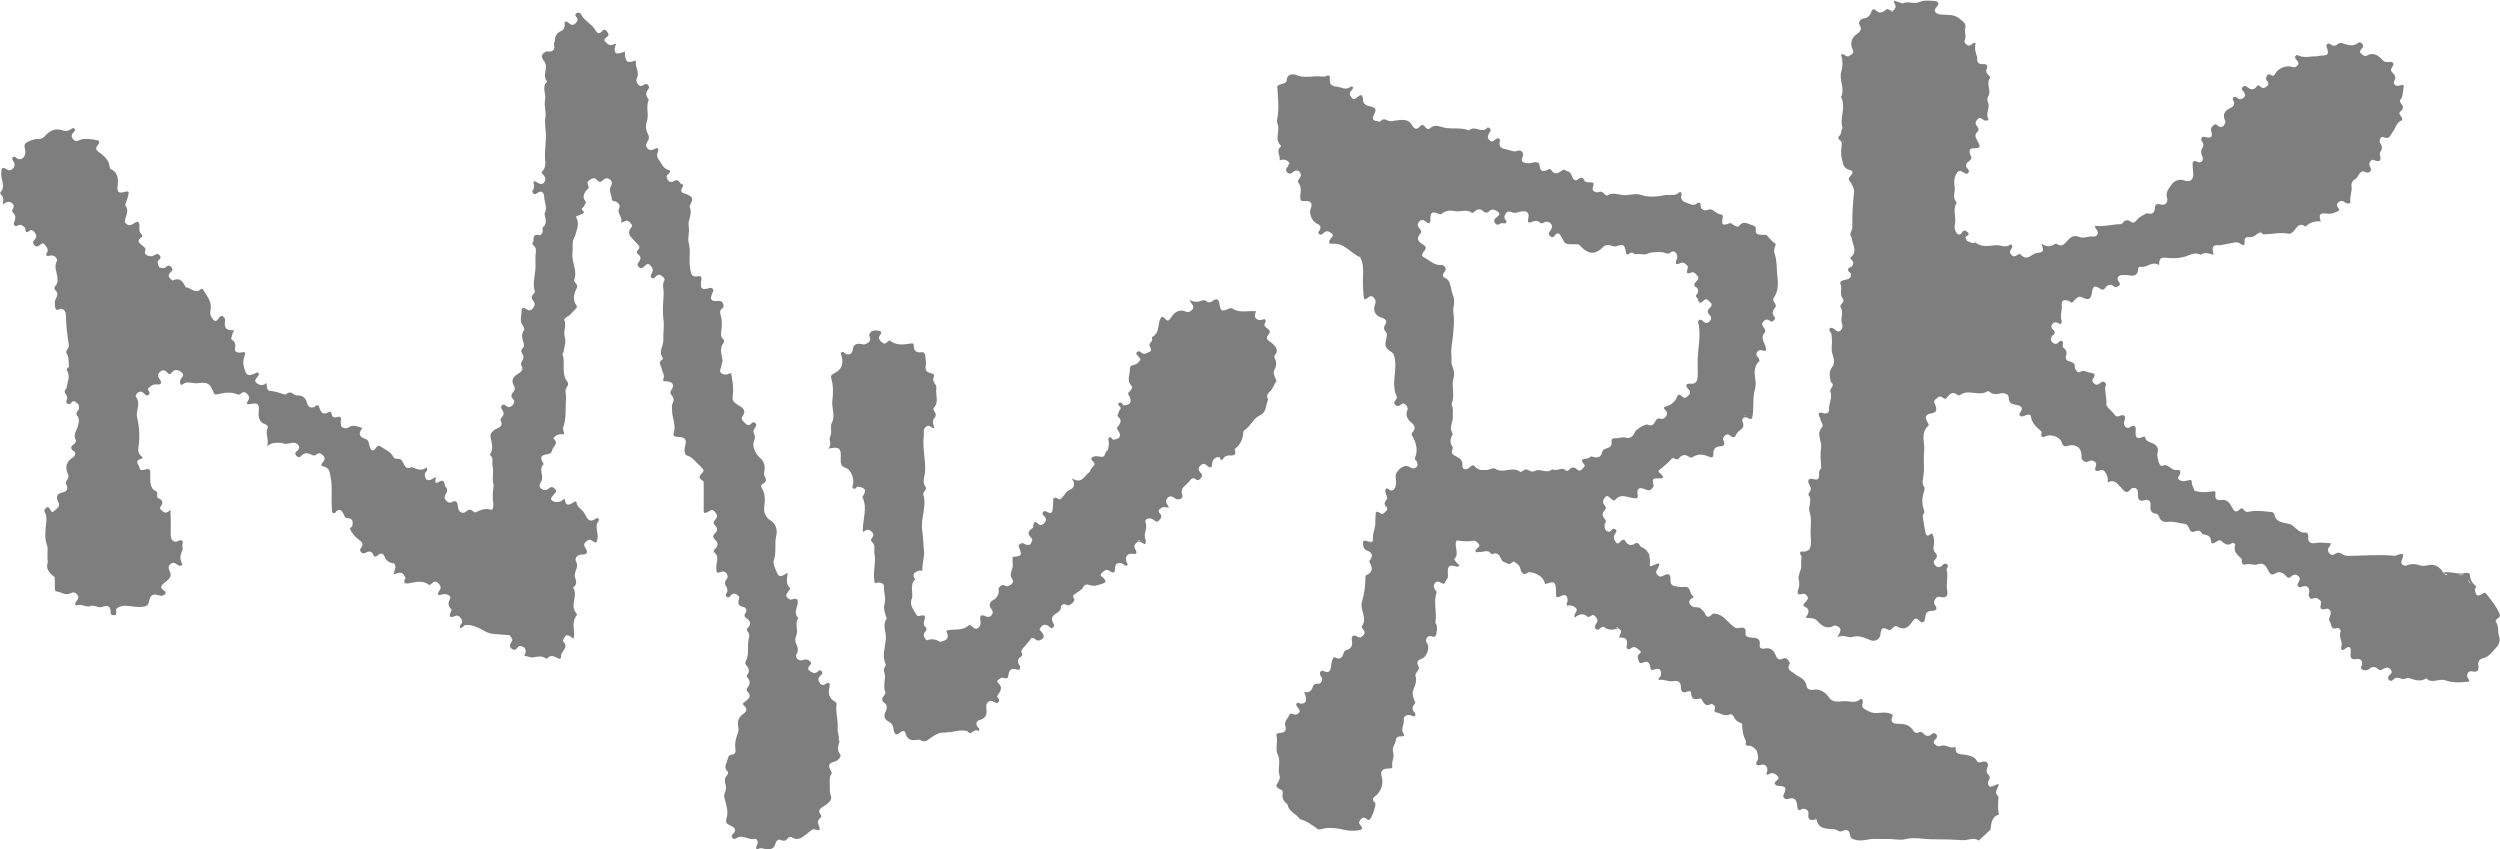 <?xml version="1.0" encoding="UTF-8"?>
<svg id="Layer_1" data-name="Layer 1" xmlns="http://www.w3.org/2000/svg" viewBox="0 0 328.2 111.48">
  <defs>
    <style>
      .cls-1 {
        fill: #7e7e7e;
      }
    </style>
  </defs>
  <path class="cls-1" d="M327.66,81.65c-.12-.18,.15-.41,.34-.55,.15-.11,.24-.27,.17-.45-.34-.84-.87-1.55-1.42-2.25-.05-.08-.1-.15-.17-.21-.08-.1-.16-.21-.25-.31-.04-.05-.16-.04-.24-.06-.86,.58-1.07,.49-1.19-.52,.12-.09,.24-.26,.13-.35-.48-.4-.77-.86-.78-1.51,0-.14-.22-.25-.41-.23-.06,0-.11,0-.17,0-.27,.17-.55,.4-.88,.27,.39-.04,.73-.13,.88-.27-.51,.14-1.01,.08-1.51,0-.09-.03-.18-.04-.28-.04-.39-.05-.77-.09-1.16,0,.12,.11,.33,.19,.59,.25,0,0-.02,.01-.03,.02-.15,.13-.41-.08-.56-.27-.32-.74-1.18-1.18-1.97-.97-.35,.09-.71,.13-1.03,.03-.6-.2-1.15-.26-1.76,0-.42,.17-.81-.24-.7-.52,.69-1.71-.41-.7-.99-.75-1.97-.19-3.93,0-5.89,.01-.3,0-.58-.02-.83-.19-.34-.24-.67-.31-1.04-.04-.24,.18-.49,.15-.7-.09-.21-.24-.26-.5-.08-.79,.1-.16,.31-.28,.21-.57-.61,.06-1.21-.14-1.86-.01-.53,.11-1.17,.04-1.05-.82,.04-.28-.15-.58-.3-.55-1.05,.18-1.42-.94-2.21-1.13-.85-.2-1.75-.18-1.96-1.31-.02-.1-.22-.24-.34-.25-.86-.07-1.72-.21-2.56-.11-.45,.05-.8,.28-1.11-.21-.14-.22-.35-.2-.51-.03-.61,.63-.84,.06-1.07-.36-.32-.58-.68-.99-1.43-.86-.46,.08-.77-.19-.71-.63,.1-.72-.17-.51-.66-.46-.68,.08-1.4,.11-2.08-.14-.11-.29-.22-.58-.33-.86-.02-.6-.03-.62-.77-.43-.34,.09-.65,.06-.91-.14-.31-.24-.03-.46,.08-.68,.2-.41,.03-.68-.39-.6-.75,.14-1.12-.99-1.96-.52-.1,.05-.35-.27-.41-.51-.09-.42-.27-.84-.14-1.28,.12-.42-.03-.79-.33-1.02-.44-.35-1.21-.26-1.34-1.03,0-.01-.17-.03-.23,0-.94,.44-1.05-.06-.98-.83,.03-.33,0-.8-.55-.54-.27,.12-.48,.34-.77,.07-.27-.25-.27-.51-.14-.86,.17-.49,.03-.83-.58-.61-.24,.08-.5,.18-.64-.03-.37-.54-1.2-1.12-1.18-1.45,.07-.76-.15-1.44-.15-2.16,0-.23,.26-.46,0-.7-.31-.28-.53-.05-.76,.13-.24,.19-.46,.2-.69-.02-.18-.18-.33-.37-.16-.61,.45-.6,.2-.74-.42-.82-.42-.05-.77-.41-1.28-.08-.29,.18-.55-.21-.66-.52-.07-.2,.08-.48-.18-.63-.34-.31-1.21-.18-.98-.94,.18-.58-.03-.86-.42-1.16-.09-.27,.15-.59-.11-.81-.16-.13-.32,.04-.44,.16-.27,.27-.51,.29-.81,.02-.36-.32-.21-.6-.02-.91,.36-.19,.42-.44,.12-.74-.23-.22-.35-.44-.13-.74,.23-.32,.47-.3,.81-.13,.31,.15,.38,.13,.41-.13,.02-.04,.03-.11,.02-.2,0,0,0,0,0,0-.28-.65,.08-1.29,0-1.95-.08-.72,.27-.9,1.01-.62,.38,.46,.51-.02,.72-.19,.26-.21,.46-.53,.89-.32,.96,.46,1.23,.3,1.37-.76,.09-.68,.37-.81,.97-.41,.28,.19,.5,.29,.73-.03,.32-.46,.68-.6,1.16-.22,.22,.18,.45,.04,.64-.08,.24-.15,.13-.34,.02-.52-.14-.22-.31-.44-.06-.7,.22-.23,.48-.18,.77-.2,.68-.06,1.78,.57,1.81-.88,0-.08,.18-.23,.24-.21,.88,.24,1.6-.84,2.51-.2,0-.99,.24-1.05,1.14-.95,.67,.07,1.42,.04,2.07-.12,.75-.18,1.42-.74,2.25-.29,0,0,.04-.03,.07-.05,0,0,0,0,0,0,.53-.32,1.06-.12,1.62,.06-.26-1.14-.11-1.34,.82-1.26,.59-.11,1.18-.22,1.76-.33,.31-.07,.61-.11,.91,.11,.36,.27,.64,.34,.58-.3-.04-.4,.23-.61,.59-.56,.43,.06,.74-.11,1.01-.37,.23-.22,.47-.16,.72-.1-.09-.07-.24-.12-.42-.15,.02-.02,.05-.03,.08-.06,.03-.04,.25,.09,.34,.22,.04,.04,.09,.11,.13,.11,1.13-.02,2.26-.31,3.4-.08,.17,.03,.43-.17,.58-.33,.43-.46,.72-1.23,1.57-.61,.56-.56,1.24-.74,2.01-.69-.33-.92-.14-1.14,.87-1.01,.52,.07,.96-.13,1.4-.33,.2-.09,.17-.27,0-.4-.14-.26-.27-.51,.04-.76,.3-.25,.55-.24,.85,0,.29,.23,.77,.24,.72-.14-.09-.66,.23-1.26,.16-1.85-.07-.54,.07-.82,.48-1.06,.41-.24,.45-.83,.92-1,.11-.04,.29,.01,.4,.07,.23,.12,.43,.14,.63-.07,.22-.22,.09-.41-.02-.62-.29-.52,.22-.99,.43-.9,1.15,.47,.99-.16,.85-.87,0-.05,.03-.11,.07-.16,.29-.39,.3-.73,0-1.17-.25-.37,.09-.94,.41-.79,.82,.38,.9-.25,1.2-.64,.41-.52,.49-1.29,1.22-1.56,.31-.44-.7-.75-.13-1.21,.38-.31,.36-.61,.06-.96-.13-.15-.25-.38-.1-.56,.33-.38,.27-.84,.36-1.28,.1-.55,.18-.79-.52-.55-.43,.15-.87-.22-.67-.59,.31-.57,.06-.83-.28-1.17-.46-.46,.45-.89,.11-1.24-.3-.31-.87,.16-1.32-.32-.52-.56-1.16-1.14-2.09-.62-.29,.17-.56-.08-.77-.27-.28-.24-.05-.48,.1-.65,.18-.2,.26-.38,.07-.6-.14-.16-.34-.31-.53-.16-.68,.55-1.37,.29-2.06,.07-.24-.08-.46-.07-.65,.1-.31,.28-.6,.29-.93,.03-.14-.11-.32-.16-.47,0-.16,.16-.05,.31,0,.48,.27,.82,.12,1-.75,1-.2,0-.39,.09-.59,.09-.74,0-1.49,.21-2.22-.02-.19-.06-.37-.25-.55-.04-.21,.25,.02,.43,.16,.59,.19,.22,.31,.43,.07,.68-.19,.19-.38,.31-.69,.19-.71-.27-1.84,.16-2.21,.85-.13,.24-.22,.41-.51,.24-.21-.12-.42-.22-.59,.06-.16,.25-.17,.48,.03,.71,.2,.23,.23,.46-.04,.67-.24,.19-.47,.35-.77,.11-.15-.12-.38-.35-.52-.15-.44,.66-.87,.49-1.36,.1-.18-.14-.38-.13-.54,.06-.2,.24-.1,.42,.14,.56,.13,.28,.34,.54-.01,.84-.3,.25-.56,.24-.84,0-.14-.12-.3-.18-.47-.05-.19,.14-.1,.31-.02,.46,.25,.45,0,.74-.36,.91-.78,.36-1.12,.86-.72,1.71,.11,.24-.13,.43-.19,.64-.26,.17-.51,.27-.77,0-.17-.19-.36-.28-.59-.05-.2,.21-.4,.35-.29,.73,.24,.78,.01,.99-.76,.81-.18-.04-.34-.11-.47,.05-.13,.16-.09,.33,.01,.48,.16,.25,.3,.51,.11,.8-.26,.39-.28,.75-.05,1.21,.21,.41-.09,.94-.54,.74-.82-.37-.75,.08-.73,.58,.01,.32,.06,.63,.08,.95,.03,.8-.45,1.17-1.19,.88-.69-.27-1.38,.13-1.62,.49-.31,.46-.86,1-.65,1.72,.2,.66-.17,1.12-.86,.94-.54-.14-.69,.02-.72,.5-.04,.58-.34,.83-.93,.68-.18-.05-.34,.01-.46,.17h0c-.42,.14-.75,.4-1.03,.74-.21,.26-.43,.41-.73,.18-.55-.43-.89-.1-1.22,.31-1.16,0-2.29,.37-3.46,.23-.1,.24,.09,.37,.2,.53,.37,.53-.08,.92-.4,.87-.65-.09-1.32,.29-1.84,.07-.89-.38-1.3,.12-1.75,.63-.34,.39-.66,.65-1.18,.31-.08-.05-.26-.08-.33-.03-.57,.41-1.14,.39-1.76-.05,.33,1.09,.33,1.09-.72,1.26-.14,.02-.27,.09-.39,.17-.53,.38-1.05,.66-1.6,.02-.15-.17-.32-.06-.46,.04-.26,.21-.5,.26-.76,0-.29-.29-.25-.54,0-.83,.22-.27,0-.66-.18-.52-.6,.45-1.18,.06-1.75,.07-.93,.02-1.95,.37-2.79-.36-.45,.24-.79-.13-1.18-.21,.13-.2-.42-.43,.04-.64,.25-.11,.33-.33,.06-.53-.24-.18-.46-.33-.7,.06-.25,.39-.55,.38-.79-.06-.16-.29-.24-.58-.15-.91,.25-.97-.37-2.01,.25-2.96-.67-.63-.14-1.42-.28-2.12-.12-.61-.03-1.29,.33-1.8,.36-.51,.76-.01,1.13,.14,.14,.06,.29-.03,.37-.16,.12-.19,0-.34-.11-.46-.28-.31-.32-.59,.01-.89,.19-.17,.43-.3,.49-.58-.21-.49-.56-1.25,.25-1.24,1.35,.02,.64-.58,.48-1.07-.21-.37-.37-.72,.03-1.08,.28-.26,.15-.52-.05-.76-.24-.29-.22-.56,.03-.85,.29-.35,.54-.2,.81,.01,.27,.21,.77,.1,.66-.1-.42-.75,.25-1.44-.03-2.13-.11-.29-.16-.56,0-.83,.49-.77-.37-1.7,.29-2.46,.02-.02-.13-.24-.23-.33-.21-.18-.35-.38-.31-.67,.25-.46,.2-.82-.39-.78-.77,.05-.84-.39-.81-.96-.23-.59-.36-1.19-.19-1.8-.31-.11-.42,.1-.58,.21-.19,.14-.38,.16-.56,.02-.19-.14-.42-.35-.3-.57,.28-.52-.05-1.06,.05-1.47,.2-.8-.2-.95-.7-1.38-.74-.63-1.54-.49-2.31-.55-.34-.03-.6-.02-.83-.27-.28-.3-.07-.51,.12-.75,.45-.58,.15-.74-.43-.78-.66-.05-1.29-.11-1.93,.17-.67,.3-1.44-.21-2.12,.17-.36-.13-.73-.25-1.14-.39,.02,.15,0,.24,.04,.3,.17,.29,.29,.54,.02,.86-.26,.3-.49,.19-.75,.02-.14-.09-.29-.07-.39,.04-.49,.51-.95,.39-1.43-.03-.13-.11-.27,0-.38,.09-.17,.53-.38,.98-1.05,1.06-.35,.04-.6,.31-.67,.69,.43,.6,.36,.97-.33,1.43-.57,.38-.87,1.15-.49,1.92,.13,.27,.17,.49-.12,.68-.24,.15-.45,.4-.78,.19-.18-.11-.36-.33-.62-.12,.28,.71,.22,1.6,.06,2.13-.37,1.19,.53,2.31-.06,3.42,.75,1.32-.26,2.74,.22,4.08-.28,.28-.11,.74-.43,1.01-.17,.15-.21,.37,.02,.52,.4,.26,.29,.6,.25,.99-.05,.53-.07,1.1,.08,1.59,.16,.52,.15,1.16,.97,1.36,.8,.19,.23,.66-.02,1-.2,.38,.18,.56,.3,.82,.17,.37,.38,.72,.33,1.15-.19,1.53-.24,3.06-.23,4.6,0,.44-.52,.84-.08,1.3,.02,.88,.91,1.82-.17,2.64-.06,.05,.06,.26,.2,.33,.06,.11,.12,.22,.18,.33-.03,.22-.03,.45-.3,.56-.6,.24-.44,.54-.05,.85,.16,.61-.24,.76-.7,.85-.33,.06-.79,.2-.64,.53,.29,.65-.17,1.38,.31,1.96,.17,.2,.07,.38-.06,.55-.13,.16-.34,.38-.24,.53,.5,.72-.1,1.53,.22,2.26,.12,.28,.02,.66-.27,.87-.31,.23-.54-.05-.76-.22-.17-.12-.35-.27-.55-.12-.24,.18-.05,.35,.06,.51,.17,.26,.12,.55,.16,.84,.1,.69-.16,1.37,.1,2.11,.15,.42,.34,1.12-.02,1.58-.54,.67-.35,1.33-.2,2.03,.66,.46-.23,.83-.07,1.25,.32,.82-.24,1.56-.17,2.37,.03,.34-.26,.61-.73,.46-.77-.24-.74,.12-.44,.64,.02,.43,.53,.92,.24,1.22-.82,.88,.04,1.78-.12,2.7-.13,.79-.04,1.77,.03,2.67-.26,.2-.31,.49-.29,.78,.02,.59-.11,.82-.78,.64-.63-.17-.8,.21-.5,.73,.21,.37,.28,.67,0,1.02-.13,.17-.18,.36,.03,.53,.28,.67-.19,1.45-.02,1.95,.33,.96,.15,1.89,.15,2.8,0,.71,.21,1.49-.15,2.2-.24,.12-.42,.32-.75,.28-.67-.09-.51,.28-.29,.64,0,.37-.07,.78-.04,1.11,.08,.7-.45,1.28-.33,1.87,.09,.48,.13,.85-.03,1.3-.13,.35-.28,.89,.5,.65,.28-.09,.51,.07,.67,.31,.19,.29-.02,.48-.19,.69-.15,.19-.52,.49-.22,.63,.88,.39,.56,.91,.19,1.5,.59,.07,1.11-.05,1.53,.42,.57,.62,1.24,1.14,2.17,.62,.14-.08,.27,0,.41,.05,.78,.29,.4,.79,.05,1.46,.82-.42,1.43,.13,1.95-.03,.92-.28,1.64,.12,2.39,.42,.63,.25,1.29-.15,1.33-.84,.02-.51,.2-.97,.85-.6,.3,.17,.47,.12,.67-.1,.18-.2,.4-.41,.68-.25,1.02,.61,1.55-.04,2.05-.76,.23-.33,.43-.41,.75-.09,.56,.57,.81,.24,.86-.37,.04-.52,.27-.83,.8-.84,.67-.01,.88-.23,.45-.83-.2-.29-.05-.55,.13-.8,.13-.17,.26-.26,.51-.21,.87,.19,1.14-.04,.98-.93-.15-.88,.19-1.76-.06-2.64-.05-.19,.36-.45,.07-.69-.32-.27-.53,.05-.74,.22-.28,.22-.52,.18-.77-.05-.28-.26-.36-.52-.06-.82,.3-.3,.29-.61,0-.91-.27-.28-.25-.57-.18-.95,.08-.46,.04-1-.15-1.42-.14-.32-.41,.16-.65,.15-.07,0-.15-.06-.2-.11-.11-.1-.5-2.46-.44-2.61,.02-.05,.06-.1,.1-.14,.12-.15,.11-.3,.05-.49-.32-.84-.26-1.69,.03-2.53,.07-.21,.06-.4-.05-.58-.19-.32-.2-.62-.12-.99,.27-1.21,.03-2.45,.16-3.65,.12-1.09-.51-2.33,.51-3.29,.2-.19,.01-.36-.09-.53-.37-.64-.23-1.02,.52-1.12,.84-.11,.7-.68,.52-1.13-.13-.31-.25-.48,.04-.72,.29-.25,.55-.56,.96-.21,.16,.14,.35,.24,.52,0,.4-.55,.83-.89,1.47-.32,.05,.04,.24-.01,.32-.07,1.09-.77,2.42,.26,3.52-.44,.07-.04,.25,0,.33,.07,.43,.4,.9,.3,1.39,.19,.5-.1,1.08,.06,1.09,.55,.01,.8,.46,.86,1.04,.97,.5,.09,.93,.31,.51,.94-.09,.14-.23,.31-.08,.47,.16,.18,.38,.1,.57,.02,.3-.13,.81-.3,.85,0,.13,.96,.76,1.49,1.41,2.05,.04,.04,.02,.17,0,.25-.11,.68,.31,.48,.62,.35,.66-.27,1.81,.12,2.03,.81,.16,.53,.36,.62,.86,.47,1.05-.31,1.83,.35,1.74,1.43-.04,.48,.51,.85,.97,.6,.31-.17,.5-.12,.77,.07,.53,.36-.21,.88,.16,1.16,.31,.24,.79-.39,1.17,.14,.29,.42,.46,.85,.36,1.4q.92-.45,1.53,.46c.49,.28,.77,1.42,1.57,.36,.69-.28,.9,.12,.89,.69-.02,.68,.1,1.08,.91,.82,.5-.16,.78,.22,.74,.58-.07,.68,0,1.12,.78,1.22,.13,.02,.29,.22,.33,.37,.2,.64,.69,.74,1.24,.68,.74-.08,1.42,.2,2.13,.27,.58,.05,.52,.84,.89,1.03,.34,.18,.89-.47,1.31,.1,.04,.07,.07,.2,.13,.21,.56,.12,1.11,.16,1.14,.99,.02,.36,.43,.23,.67,.01,.21-.08,.43-.3,.64-.12,.44,.37,.84,.76,1.46,.28,.12-.09,.43,.15,.39,.25-.3,.9,.32,1.33,.84,1.84,.07,.07,0,.28,.02,.42,.04,.24,.24,.41,.43,.33,.56-.21,1.13,.15,1.63-.02,.82-.29,1.1,.17,1.39,.75,.19,.37,.39,.78,.92,.45,.55-.34,.99-.15,1.39,.27,.18,.2,.36,.42,.65,.17,.31-.26,.62-.45,1-.12,.36,.31,.16,.63-.02,.93-.1,.17-.1,.33,.05,.47,.15,.15,.3,.09,.47,.02,.58-.26,.96,0,.96,.65,0,.19-.19,.37-.04,.58,.06,.27,.26,.43,.5,.31,.52-.26,.78,.1,1.09,.38,.03,.46-.49,1.28,.7,.96,.23-.06,.49,.12,.55,.41,0,.02,0,.04,0,.06,.01,.09,.01,.19-.02,.3-.11,.35-.34,.69-.01,1.04h0c.15,.4,.09,.99,.85,.73,.3-.11,.56,.33,.49,.47-.34,.7,.34,1.32,.09,1.99-.05,.13-.06,.31,.08,.39,.14,.08,.28-.03,.39-.12,.71-.6,.81-.04,.76,.46-.07,.67,.01,1.02,.81,.87,.43-.08,.73,.18,.69,.66-.02,.26-.36,.56,.07,.74,.37,.16,.74,.07,1.03-.25,.31-.16,.59-.15,.88,.08,.19,.15,.41,.37,.68,.11,.35-.12,.66-.44,1.06,0,.38,.43,.03,.58-.18,.83-.14,.16-.21,.34-.05,.54,.2,.22,.42,.19,.59,0,.3-.35,.64-.28,1-.16,.38,.27,.77-.16,1.06-.06,.78,.25,1.52,.55,2.29,.04,.74,.78,1.64-.05,2.55,.28,.86,.32,2.03,.29,3.08,.14,.04-.19-.12-.31-.19-.46-.23-.5,.07-.99,.59-.87,.8,.19,.87-.28,.8-.8-.07-.53,.17-.82,.58-.91,.87-.19,1.28-.93,1.81-1.48,.34-.36,.54-.87,.29-1.57-.17-.46,.02-1.1-.32-1.64Zm-42.74-56.77s0-.02,.01-.03c0,0,0,.02-.01,.03ZM248.63,1.38c-.1,.13-.23,.19-.39,.13,.14-.03,.27-.07,.39-.13Zm-6.67,17.16c.06,.04,.04,.14,0,.25,0-.09-.01-.18-.01-.27,0,0,.01,.01,.02,.02Zm4.56-16.82c.13-.07,.28-.1,.44-.11-.15,.06-.29,.11-.44,.11Zm66.48,85.76s-.04,.02-.06,.04c.02-.01,.04-.03,.06-.04Zm11.05-11.42c.08,.21,.18,.41,.31,.59-.21-.14-.32-.33-.31-.59Z"/>
  <path class="cls-1" d="M110.09,97.2c.14-.56-.18-1.15-.13-1.56,.11-1.02-.25-1.97-.16-2.95,.02-.2,.08-.43-.14-.55-.85-.44-.98-1.13-.76-1.99,.1-.41-.03-.68-.5-.37-.29,.19-.53,.21-.75-.08-.23-.3-.33-.61-.01-.93,.17-.18,.47-.37,.22-.65-.26-.3-.45,.05-.66,.16-.39,.19-.67-.05-.95-.24-.2-.14-.17-.34-.06-.54,.12-.2,.47-.36,.17-.65-.26-.25-.53-.36-.94-.2-.53,.21-1.12-.3-.86-.74,.32-.56,.16-.96-.06-1.45-.14-.31-.13-.67,.03-1.01,.33-.74-.26-1.59,.27-2.31-.59-.55-.24-1.16-.11-1.76,.11-.52,.07-.96-.69-.69-.25,.09-.52-.06-.69-.28-.21-.27,0-.49,.13-.71,.1-.17,.39-.4,.27-.5-.63-.55-.37-1.25-.29-2-.55,.25-1.07,.8-1.39,.06-.23-.53-.59-1.29-.45-1.67,.39-1.06,.07-2.14,.32-3.19,.16-.69,.09-1.57-.78-2.1-.53-.32-.88-.96-.8-1.62,.11-.93,.21-1.82-.34-2.65-.13-.2-.04-.41,.16-.51,.48-.24,.51-.56,.24-.99-.15-.23-.06-.48-.02-.75,.1-.61-.07-1.23-.53-1.61-.59-.48-1.13-1.54-.86-2.23,.14-.35,.21-.65,.02-.98-.14-.26-.08-.5,.09-.73,.16-.22,.31-.46,.06-.7-.25-.23-.43,.02-.59,.16-.32,.26-.54,.06-.75-.15-.22-.22-.58-.51-.37-.8,.68-.94-.01-1.25-.65-1.64-.36-.22-.67-.52-.6-.98,.17-1.05,0-2.07-.2-3.15-.15,.06-.26,.09-.36,.13-.36,.15-.7,.11-.97-.15s-.01-.54,.03-.81c.05-.34,.23-.63,.15-1.01-.13-.7-.37-1.44,.16-2.11,.12-.15,.1-.36-.04-.48-.38-.35-.29-.74-.24-1.19,.07-.66,.1-1.34-.1-1.98-.1-.34-.14-.62,.18-.85,.27-.19,.22-.44,.11-.7-.12-.29-.33-.32-.63-.3-.97,.07-1.13-.2-.7-1.14,.08-.18,.13-.32-.01-.47-.13-.14-.28-.14-.47-.08-.94,.3-1.19,.06-1.04-.93,.05-.3,.14-.74-.38-.63-.92,.19-.93-.32-1.06-1.01-.21-1.12,.11-2.23-.2-3.38-.17-.62,.16-1.38,0-2.16-.15-.79,.55-1.64,.14-2.53-.04-.08,.03-.22,.08-.32,.41-.82,.32-1.01-.52-1.38-.27-.12-.86-.12-.61-.72,.09-.22,.41-.47-.03-.61-.33-.1-.37-.76-.98-.38-.52,.33-.97-.06-.98-.71,.3-.18,.66-.65,.34-.72-.81-.19-.95-.86-1.35-1.36-.25-.29-.29-.61-.16-.97,.16-.44,.13-.75-.45-.44-.32,.18-.61,.19-.87-.07-.27-.27-.22-.6-.03-.88,.25-.37,.27-.67,.04-1.1-.23-.43-.3-1.02-.13-1.49,.35-.95-.14-1.96,.26-2.9,.02-.04-.01-.12-.05-.16-.35-.41-.35-.82-.01-1.24,.13-.17,.16-.37,0-.56-.16-.19-.34-.2-.53-.06-.3,.22-.57,.26-.83-.07-.21-.27-.26-.52-.09-.87,.33-.71-.31-1.39-.16-2.12,.02-.1-.23-.12-.35,0-.87,.25-1.07,0-1.1-1.3-.37,.18-.74,.3-1.15,.26-.33-.39-.17-.81,0-1.26-.15,.02-.24,.01-.3,.05-.51,.33-.85-.06-1.13-.33-.31-.31,.11-.5,.29-.68,.28-.28,.08-.44-.07-.66-.2-.3-.41-.29-.63-.04-.39,.44-.64,.29-.9-.16-.47-.82-1.45-1.19-1.88-2.07-.12-.24-.38-.26-.6-.11-.19,.12-.16,.3-.03,.44,.31,.34,.2,.61-.1,.89-.35,.34-.61,.15-.9-.09-.3-.25-.56-.27-.51,.23,.04,.41-.15,.72-.47,.86-.64,.27-.82,.75-.81,1.37-.34,.31,.15,.71-.19,1.11-.37,.43-.85,0-1.16,.32-.67,.41-.23,.88,0,1.25,.53,.82-.38,1.8,.34,2.57-.79,.72-.08,1.64-.28,2.47-.15,.63,.16,1.45,.05,2.19-.14,.93,.1,1.86,.06,2.8-.03,.67-.08,1.34-.12,2.02-.05,.8,.31,1.65-.38,2.35-.12,.12,0,.27,.12,.36,.37,.41,.46,.81-.01,1.21-.47,.23-.76-.33-1.21-.31-.07,.39,.21,.76-.08,1.1-.14,.17-.12,.4,.07,.54,.16,.13,.33,.03,.47-.08,.38-.31,.66-.19,.8,.03,.02,.03,.03,.06,.05,.08,.04,.09,.06,.18,.06,.28,0,.69,.38,1.33,.17,2.02-.14,.17-.12,.35-.07,.56,.12,.46,.21,.93-.08,1.37-.3,.12-.21,.37-.21,.59,0,.34-.22,.65-.5,.59-.87-.19-.64,.45-.73,.87-.26,.25-.04,.41,.12,.57,.23,.23,.26,.49,.21,.79-.12,.72,0,1.46-.05,2.19-.06,.96-.4,1.95-.08,2.94,.03,.1-.09,.28-.18,.37-.34,.31-.27,.61-.02,.91,.3,.37,.17,.69-.1,1.01-.27,.32-.54,.25-.84,.04-.3-.21-.6-.21-.6,.24,0,.66-.31,1.35,.18,1.98,.14,.18,.24,.44,.09,.66-.35,.5-.18,1.01-.03,1.5,.08,.27,.16,.52-.06,.72-.3,.28-.26,.53-.05,.83,.19,.27,.13,.55-.02,.82-.11,.2-.27,.4-.13,.65,.31,.56,0,.84-.45,1.11-.61,.36-.96,.84-.53,1.57,.17,.29,.16,.55-.07,.79-.3,.32-.38,.62-.03,.98,.25,.26,.15,.53-.08,.77-.22,.23-.46,.35-.77,.16-.18-.11-.35-.38-.6-.15-.28,.25-.07,.47,.06,.69,.2,.32,.16,.6-.08,.88-.11,.13-.27,.26-.16,.46,.33,.62-.16,.89-.55,1.06-.46,.2-.83,.6-.8,.93,.07,.82,.52,1.62-.07,2.42-.02,.02,.03,.12,.07,.15,.41,.37,.21,.86,.24,1.3,.27,.85-.11,1.74,.18,2.59-.08,.76-.21,1.52-.06,2.29,.07,.36-.04,1.04-.28,.96-.8-.28-1.4,.04-2.06,.34-.11,.05-.33-.18-.51-.29-.51-.29-.74,.46-1.21,.33-.02,.03-.04,.05-.06,.08,0,0-.01,0-.02,0,.03-.02,.07-.03,.08-.07-.75-.19-.45-.93-.72-1.37-.13-.13-.29-.22-.46-.11-.38,.24-.68,.19-.97-.15-.29-.34-.15-.61,.04-.92,.19-.32,.18-.65-.15-.91-.05-.42-.16-.97-.68-.66-.98,.58-.44-.33-.56-.58-.42,.23-.75,.58-1.22,.34-.19-.37-.36-.73,.03-1.1,.19-.18,0-.53-.06-.47-.7,.57-1.31,.1-1.95-.07-.03,0-.09,.07-.13,.11-.71,.16-.76-.49-1.05-.85-.2-.6-.96-.15-1.14-.54-.31-.66-.88-.89-1.43-1.25-.42-.28-.57-.43-.91,.04-.44,.61-.68,.23-.82-.26-.1-.35-.07-.79-.51-.93-.86-.27-1.01-.74-.41-1.45-.67-.18-1.23-.52-1.87-.05-.2,.15-.62,.1-.9-.12,0-.28-.16-.55-.06-.85,.09-.28-.09-.53-.33-.45-.55,.18-.86,.11-.93-.53-.01-.13-.25-.14-.38-.07-.7,.41-.98,.04-1.18-.58-.11-.33-.33-.5-.62-.12-.57,.25-.91-.05-1.03-.54-.17-.67-.55-.95-1.21-.96-.19,0-.42-.06-.56-.18-.4-.36-.72-.18-1.06,.08-.68-.2-1.35-.48-2.08-.49-.43-.2-.3-.63-.39-1.04-.48,.41-.97,.31-1.34-.04-.36-.33,.06-.6,.23-.87,.08-.13,.16-.26,.05-.39-.16-.18-.29-.03-.45,.04-.92,.42-1.13,.28-1.42-.7-.17-.56-.16-1.07,.05-1.6,.17-.42,.12-.57-.4-.46-.44,.09-1-.02-.85-.62,.14-.59-.13-.85-.51-1.14,.05-.23,.11-.45,.16-.68,.24-.43,.23-.48,.07-.47-.92,.06-1.18-.39-1.03-1.23,.04-.22-.08-.48-.3-.59-.28-.15-.43,.1-.56,.28-.37,.55-.59,.32-.88-.1-.22-.32-.25-.61-.17-.98,.24-1.12-.51-1.9-1.01-2.77-.02-.04-.19-.06-.23-.02-.77,.73-1.34-.2-2.02-.23-.35-.74-.76-1.36-1.73-.88,.03,.03,.05,.05,.08,.07-.03-.02-.06-.04-.08-.07-.41-.33-.78-.66-.18-1.15,.21-.17,.24-.37,.05-.59-.2-.23-.41-.32-.65-.09-.3,.3-.62,.23-.95,.08-.18-.26-.27-.53-.18-.85,.23-.18,.49-.37,.23-.7-.24-.31-.47-.17-.74,0-.5,.31-1.37-.08-1.19-.52,.2-.51-.15-.55-.35-.78-.24-.28-.85-.5-.24-.99,.3-.14,.27-.37,.08-.56-.29-.29-.25-.63-.21-.97-.04-.63-.21-.76-.71-.4-.5,.36-.87,.36-1.22-.15,0-.72,.66-1.4,.09-2.17-.1-.14,.14-.53,.21-.81,.07-.25,.16-.49,.2-.75,.04-.28-.09-.34-.36-.27-1.01,.27-1.19,.12-1.07-.9,.13-1.12-.18-1.77-1-2.11,0-.04,0-.08-.03-.12-.05-.23-.1-.47-.15-.7-.29-.53-.69-.95-1.19-1.28-.39-.25-.65-.53-.26-.97,.2-.23,.29-.6,.03-.65-.71-.14-1.47-.27-2.16-.13-.36,.07-.61,.45-1.02,.05-.38-.38-.33-.69,.03-1.03,.1-.1,.21-.24,.11-.38-.13-.19-.3-.12-.45-.01-.33,.24-.72,.34-1.07,.21-1.03-.39-1.78,.02-2.43,.75-.21,.23-.41,.35-.74,.35-.61,0-1.21,.18-1.7,.51-.41,.28-.08,.81-.09,1.23-.02,.67-.55,1.1-1.03,.86-.19-.09-.35-.41-.59-.21-.28,.24,.03,.47,.13,.68,.16,.34,.05,.63-.2,.86-.21,.2-.45,.26-.71,.09-.84-.55-.75,.11-.77,.6-.04,.79,.6,1.61-.1,2.39-.04,.05,0,.26,.06,.31,.44,.31,.3,.77,.24,1.27,.44-.29,.78-.48,1.2-.17,.4,.3,.21,.59,.06,.91-.07,.15,.02,.28,.12,.39,.34,.33,.32,.68,.15,1.11-.16,.4-.03,.77,.49,.52,.46-.22,.63,.13,.9,.29,.11,.27-.05,.94,.61,.4,.25-.2,.42,.04,.62,.14,.07,.23,.31,.41,.24,.7-.09,.36-.73,.61-.21,1.09,.52,.48,.75-.39,1.2-.24,.23,.31,.58,.57,.51,1.03-.24,.38-.36,.71,.31,.56,.66-.15,1.04,.47,.9,.72-.42,.78,.02,1.45,.07,2.15,.03,.39,.07,.74-.23,1.05-.18,.19-.23,.42-.03,.62,.38,.38,.27,.7,.04,1.15-.18,.34-.15,.86-.03,1.25,.12,.39,.5,0,.77,.05,.49,.08,.59,.48,.6,.84,.02,1.31,.17,2.59,.38,3.88,.04,.22-.07,.4-.18,.57-.11,.18-.23,.36-.11,.56,.34,.54,.23,1.17,.32,1.75-.2,.1-.38,.33-.28,.47,.52,.8,.01,1.56-.04,2.33-.28,.25-.33,.53-.09,.83,.17,.22,.23,.45,.11,.72-.09,.2-.11,.41,.14,.51,.27,.11,.42-.08,.55-.28,.41-.2,.59,.17,.84,.35,.1,.28,.16,.55-.06,.81-.18,.21-.29,.46-.09,.7,.35,.42,.19,.85,.09,1.3-.14,.62-.72,1.19-.26,1.91,.05,.08-.12,.3-.19,.46-.61,.36-.57,.71,.02,1.05,.18,.33,0,.58-.25,.74-.84,.54-1.06,1.25-.64,2.16,.12,.26,.09,.51-.07,.74-.16,.22-.29,.43-.12,.71,.29,.49-.01,.86-.41,.95-.92,.2-1.01,.6-.62,1.39,.26,.53-.32,.83-.63,1.11-.31,.28-.4-.15-.54-.33-.11-.14-.21-.31-.41-.15-.18,.14-.39,.33-.24,.59,.41,.72,.15,1.46,.11,2.2-.05,.72-.09,1.37,.19,2.14,.2,.56-.05,1.46,.11,2.21-.34,.94,.23,1.48,.89,1.98,.01,.26,.01,.52,.03,.78,.03,.39-.12,1.07,.22,1.11,.59,.07,1.15,.55,1.75,.27,.37-.17,.62-.23,.92,.09,.31,.34,.2,.61-.06,.91-.17,.2-.29,.65,.08,.54,.62-.19,1.09,.24,1.64,.15,.58-.31,1.13,.28,1.66,.07,.76-.3,1.11-.07,1.11,.71,0,.35,.2,.36,.44,.37,.3,.02,.31-.18,.29-.4-.01-.14,0-.29,0-.43,.86-.7,1.83-.28,2.75-.25,.61,.02,1.42,.01,1.51-.54,.18-1.02,.54-1.29,1.49-.94,.22,.08,.53-.03,.7-.25,.11-.14,.02-.29-.11-.37-.84-.53-.26-.85,.17-1.2,.41-.34,.83-.69,.54-1.31-.17-.37-.3-.71,.08-1.02,.35-.29,.64-.12,.93,.11,.31,.24,.72,.08,.57-.22-.32-.62-.23-1.09,.05-1.67,.11-.22-.06-.59,.03-.92,.09-.32-.11-.54-.44-.37-.8,.41-1.1-.18-1.11-.7-.02-1.08,.03-2.17-.05-3.36-.31,.34-.63,.54-1,.2-.17-.15-.48-.35-.33-.54,.46-.59,.34-.94-.31-1.21-.08-.03-.12-.28-.09-.4,.12-.48-.29-.54-.54-.72-.45-.56-.34-1.21-.37-1.86-.02-.36,.16-.99-.62-.76-.36,.11-.76,.21-.81-.27-.04-.34-.74-.88,.24-1.12,.4-.1-.01-.37-.17-.53-.2-.27-.25-.57-.2-.9,.2-1.33,.16-2.69-.16-3.98-.23-.92,.54-1.85-.16-2.72-.11-.14,.07-.44,.28-.58,.21-.14,.42-.15,.65,0,.22,.14,.38,.55,.71,.32,.39-.27-.11-.56-.06-.85,.32-.22,.59-.56,1.04-.53,.64,.07,.92-.13,.47-.73-.26-.35-.25-.62,.06-.91,.31-.3,.59-.28,.9,.02,.15,.15,.37,.44,.57,.16,.41-.6,.88-.49,1.34-.15,.58,.43-.08,.74-.16,1.11-.07,.28,.06,.69,.26,.53,.69-.57,1.41-.08,2.1-.19,1.24-.19,1.58,.05,2.04,1.24,.09,.24,.2,.28,.46,.22,.87-.18,1.76-.39,2.63,0,.23,.1,.39,0,.55-.14,.28-.23,.53-.16,.76,.09,.21,.23,.37,.46,.18,.77-.46,.73-.06,.61,.46,.52,.57-.1,.98-.02,.89,.82-.07,.7-.11,1.55,.85,1.87,.19,.07,.41,.28,.32,.46-.38,.78,.21,1.54-.08,2.42,.65-.54,1.3-.45,1.93-.43,.59,.34,1.18-.13,1.77,.01,.55,.29,.76,.62,.17,1.09-.21,.17-.24,.37-.03,.59,.19,.21,.42,.26,.6,.05,.42-.51,.9-.44,1.4-.18,.23,.12,.43,.14,.64-.04,.36-.33,.63-.11,.89,.16,.29,.3,.2,.57-.04,.84-.15,.17-.38,.46-.03,.54,.93,.2,.91,.75,1.06,1.58,.25,1.38,0,2.72,.16,4.07,.02,.16-.1,.37,.09,.47,.28,.15,.41-.09,.55-.28,.49-.31,.66,.08,.86,.39,.15,.22,.12,.58,.54,.59,.74,.02,.73,.51,.61,1.05h0s0,0,0,0c-.1,.11-.2,.22-.31,.34,.28,.6,.7,1.08,1.23,1.47,.4,.28,.63,.58,.23,1.04-.15,.17-.15,.36,0,.55,.15,.18,.34,.22,.54,.12,.48-.24,.87-.36,1.13,.33,.11,.28,.4,.1,.58-.06,.41-.35,.7-.18,.87,.23,.23,.58,.67,.8,1.23,.88,.39,.45,.01,.9-.08,1.42,.49-.11,.9-.39,1.29-.03,.1,.17,.2,.34,.3,.51-.3,.42-.23,.8,.32,.71,.94-.15,1.85-.48,2.73,.17,.15,.11,.32-.09,.44-.21,.25-.24,.5-.27,.76-.02,.27,.26,.47,.56,.24,.91-.48,.74-.25,.76,.47,.57,.35-.1,1.04,.21,.91,.49-.28,.6-.39,1.02,.14,1.49,.04,.04-.02,.22-.07,.32-.33,.67-.09,.83,.53,.57,.34-.14,.54-.03,.74,.23,.19,.25,.32,.48,.1,.78-.1,.15-.32,.28-.13,.57,.31,0,.43-.39,.7-.41,.79-.05,1.57,.28,2.17,.62,.48,.27,.9,.51,1.44,.55,.73,.05,1.45,.11,2.18,.17,.11,.27,.49,.48,.26,.83-.25,.37-.4,.73,.08,1,.46,.26,.64-.17,.87-.43,.87,.07,1.09,.52,.7,1.31,.43,.03,.84,.26,1.13,.21,.6-.1,1.15-.29,1.7,.14,.04,.03,.18-.01,.23-.07,.42-.43,.83-.25,1.26,0,.18,.1,.55,.23,.5-.16-.1-.71,1.16-1.23,.26-2.02-.04-.03,.04-.22,.08-.32,.42-.97,.91-.22,1.32-.04,.24-1.01-.37-2.09,.38-3.03,.11-.14,0-.28-.09-.39-.8-1,.32-2.21-.34-3.22-.02-.03,.03-.12,.07-.15,.41-.34,.36-.73,.18-1.17-.12-.3-.04-.62,.07-.93,.14-.4,.3-.76,.05-1.23-.25-.46,.2-.92,.77-.92,.66,0,.83-.25,.48-.81-.2-.31-.31-.55,0-.83,.27-.25,.54-.44,.91-.14,.45,.35,.56,.24,.66-.35,.13-.77-.46-1.57,.15-2.31,.13-.16-.15-.45-.34-.3-1.01,.74-1.21-.14-1.57-.73-.29-.48-.92-.71-1.01-1.37-.03-.22-.31-.09-.43,0-.61,.45-1.05,.46-1.11-.51-.25,.17-.37,.29-.53,.36-.43,.18-.93,.12-1.2-.15-.24-.24,.17-.54,.35-.79,.14-.2,.42-.36,.13-.65-.25-.25-.48-.41-.82-.11-.33,.29-.72,.28-1.04,.03-.36-.29-.14-.65,.03-.95,.4-.72-.42-1.6,.32-2.26,0,0-.05-.09-.08-.14-.43-.76-.34-1.01,.53-1.15,.39-.06,.6-.2,.66-.55,.08-.48,.93-.85,.2-1.47-.12-.1,.11-.28,.25-.39,.34-.25,.74-.24,1.13-.22-.04-.36-.23-.61-.12-.92,.43-1.22,.25-2.49,.36-3.74,.05-.51-.25-1.06,.1-1.52,.23-.31,.23-.51,0-.83-.76-1.06-.15-2.37-.57-3.51-.03-.07,.14-.2,.15-.3,.08-.68,.38-1.27,.13-2.06-.19-.61,.3-1.42-.06-2.15-.03-.06,.28-.35,.48-.45,.44-.22,.66-.65,1.01-.95,.17-.15,.25-.3,.1-.52-.5-.73-.33-1.46,.04-2.17,.13-.25,.12-.41-.05-.62-.12-.15-.32-.39-.27-.51,.48-1.23-.37-2.38-.22-3.55,.09-.74-.15-1.54,.35-2.22,.19-.82,.64-1.62,.13-2.47,0-.05,.02-.09,.04-.13,.26-.1,.52-.18,.77-.3,.21-.1,.32-.24,.06-.42-.29-.31,.1-.42,.18-.62,.11-.26,.4-.52,.04-.81-.23-.45-.03-.82,.2-1.19l.15-.16c.52-.31-.16-.75,.13-1.09,.35-.24,.72-.65,1.13-.19,.32,.35,.53,.35,.84,.04,.29-.28,.62-.32,.94-.04,.29,.25,.25,.56,.07,.87-.32,.56,.13,1.06,.12,1.6,0,.42,.44,.28,.66,.45,.29,.23,.51,.42,.3,.86-.29,.62,.51,1.11,.27,1.79-.05,.14,.32-.04,.47-.13,.29-.16,.5-.04,.69,.17,.16,.17,.4,.37,.21,.6-.81,.95,.13,1.43,.55,1.99,.27,.36,.8,.55,.24,1.07-.14,.13-.13,.36,.03,.47,.5,.33,.42,.69,.11,1.08-.2,.25-.17,.46,.07,.68,.24,.22,.41,.06,.61-.07,.24-.16,.46-.6,.79-.26,.27,.27,.56,.62,.28,1.08-.12,.19-.27,.45-.03,.63,.26,.19,.41-.09,.58-.23,.22-.19,.43-.28,.69-.07,.21,.17,.52,.39,.39,.62-.34,.6-.06,1.17-.09,1.73-.05,1.16-.18,2.3-.02,3.48,.12,.84-.07,1.73-.02,2.59,.05,.79-.71,1.55-.08,2.36,.04,.05,0,.22-.04,.24-.65,.34-.18,.76-.11,1.16,.08,.47,.46,.86,.22,1.41-.12,.3,.2,.28,.45,.29,.81,.04,1.06,.51,.6,1.15-.21,.3-.11,.47,.06,.68,.26,.32,.33,.64,.12,1.04-.15,.28-.08,.62-.08,.94,0,1,.57,1.95,.21,2.99-.11,.32,.14,.49,.52,.49,.98,0,1.24,.32,.97,1.25-.14,.49-.04,1.1,.23,1.18,.79,.22,1.14,.88,1.71,1.32,.18,.32,.82,.55,.28,1.03-.62,.54-.17,.79,.23,1.07,0,1.19,.03,2.38,0,3.56-.01,.62,.02,.68,.57,.45,.29-.2,.56-.44,.89-.04,.27,.32,.43,.64,.1,1-.25,.27-.36,.51-.06,.81,.36,.35,.37,.69-.02,1.03-.29,.26-.29,.56,0,.82,.46,.43,.46,.82-.01,1.24-.13,.12-.22,.32-.05,.46,.69,.59,.2,1.35,.24,2,.04,.56-.04,.8,.59,.54,.3-.12,.58-.04,.77,.22,.19,.26,.18,.54-.04,.8-.22,.25-.26,.5-.08,.79,.21,.33,.34,.67,.06,1.04-.12,.16-.08,.33,.09,.45,.15,.1,.3,.04,.39-.07,.46-.63,.86-.37,1.25,.07-.15,.59-.38,1.17,.58,1.32,.26,.04,.47,.44,.22,.78-.31,.43,0,.61,.29,.8,.35,.32,.44,.66,.1,1.04-.13,.15-.32,.34-.15,.53,.5,.53,.11,1.06,.1,1.61-.02,.84,.08,1.67-.35,2.45-.05,.09,.02,.3,.1,.4,.33,.42,.55,.82,.11,1.31-.05,.05-.03,.25,.03,.31,.46,.47,.38,.93,0,1.39-.14,.17-.09,.37,.03,.48,.64,.61,.1,.96-.29,1.29-.21,.18-.49,.25-.15,.55,.51,.45,.29,.81-.16,1.12-.57,.4-.74,.94-.62,1.59,.05,.29,.08,.55-.03,.85-.26,.7-.47,1.42-.32,2.19,.06,.31-.08,.63-.41,.67-.49,.05-.53,.27-.65,.72-.15,.55-.53,.98,.02,1.5,.15,.15,.02,.4-.12,.55-.29,.33-.27,.72-.17,1.07,.14,.45,.08,.85-.1,1.26-.14,.31-.02,.57,.06,.89,.2,.73,.43,1.54,.22,2.27-.15,.53-.16,.75,.36,.99,.49,.23,1.16,.54,.39,1.24-.15,.14-.13,.31,0,.46,.17,.19,.34,.15,.54,.02,.8-.53,1.55,.29,2.38,.1,.31-.07,.56,.43,.27,.87-.13,.2-.09,.63,.1,.5,.54-.38,.98,.1,1.46,0,.43-.04,.73-.19,.86-.67,.09-.36,.33-.75,.79-.54,.51,.23,.73-.04,.97-.37,.11-.01,.27-.08,.34-.04,1.06,.69,1.68-.17,2.38-.68,.26-.19,.44-.44,.83-.29,.57,.23,.63-.05,.43-.5-.16-.37-.22-.72,.17-1.01,.12-.09,.21-.24,.1-.38-.55-.69-.01-.92,.46-1.24,.44-.3,1.04-.72,.85-1.24-.19-.51-.15-.89-.15-1.38,0-.59-.13-1.12,.26-1.64,.03-.05-.07-.2-.12-.3-.4-.75-.32-1.03,.53-1.25,.53-.14,.85-.75,.71-.91-.55-.63-.23-1.21-.09-1.81Zm-18.06-35.88c.11,.08,.19,.17,.23,.27-.07-.1-.14-.19-.23-.27Z"/>
  <path class="cls-1" d="M167.59,50.1c-.11-.54-.58-1.01-.26-1.62,.25-.46,.29-.93,.03-1.41-.09-.17-.09-.35,.03-.49,.54-.6,.03-1.07-.29-1.43-.34-.39-1.2-.48-.55-1.27,.62-.75-.94-.79-.47-1.48,.03-.05,.05-.11,.06-.16,.07-.29-.08-.4-.32-.31-.36,.13-.67,.15-.95-.15-.29-.3-.02-.63,0-.92-1.06-.1-2.1,.28-3.04-.33-.17-.11-.37-.08-.58,.02-.85,.39-1.04,.28-1.17-.69-.07-.55-.34-.73-.8-.4-.32,.23-.59,.36-.92,.07-.17-.14-.37-.15-.58-.07-.49,.2-.99,.26-1.63-.11,.17,.3,.23,.43,.31,.54,.2,.25,.31,.51,.05,.78-.21,.21-.48,.39-.78,.26-.96-.42-1.55,.07-2.02,.79-.24,.38-.44,.52-.77,.12-.18-.21-.39-.41-.59-.01-.31,.58-.19,1.37-.55,1.93-.09,.08-.16,.17-.22,.26-.09,.08-.19,.15-.32,.21-.06,.03,0,.27,0,.42-.05,.29-.5,.42-.33,.81,.11,.24,.4,.52-.02,.72-.35,.16-.7,.46-1.11,.09-.16-.14-.36-.23-.54-.04-.2,.22,.02,.36,.14,.5,.11,.13,.22,.26,.33,.4,.03,.11,.01,.2-.02,.27,.01-.08,.02-.17,.02-.27-.13,.29-.32,.53-.6,.68-.28,.15-.71,.06-.79,.51,.06,.78-.51,1.6,.21,2.33,.19,.19,0,.42-.14,.62-.11,.17-.43,.26-.25,.56,.52,.88,.29,1.37-.67,1.39-.16-.17-.27-.53-.59-.32-.26,.18,0,.34,.13,.48,.26,.29-.11,.46-.15,.69-.03,.24-.32,.47-.04,.7,.51,.44,.2,.81-.05,1.2-.26,.2-.11,.37,.02,.57,.46,.71,.22,1.11-.71,1.19-.12-.16-.26-.39-.46-.31-.26,.09-.09,.34-.08,.53,.02,.4,0,.8-.16,1.18-.42,.13-.18,.91-.81,.84-.4-.05-.87-.17-1.17,.05-.53,.4,.49,.6,.23,1.03-.18,.29-.5,.48-.55,.86-.71,.44-1.03,1.77-2.4,.86,.5,.77,.39,1.25-.29,1.55-.58,.26-.73,.94-1.27,1.24-.06,.03-.2-.07-.31-.12-.49-.24-.6-.04-.57,.44,.02,.34-.05,.69-.07,1.03-.03,.37-.19,.52-.57,.37-.22-.08-.49-.35-.7-.04-.2,.3,.16,.45,.29,.65,.2,.31,.11,.54-.11,.77-.22,.23-.45,.4-.75,.14-.76-.66-.64,.06-.72,.46-.47,.36-.93,.7-.26,1.32,.31,.29,.04,.63-.13,.92-.3,.08-.56,.03-.82-.14-.24-.15-.44,0-.62,.16-.13,.12-.06,.25,0,.38,.42,.99,.31,1.14-.85,1.2,0,.3-.04,.65,.01,.91,.13,.67-.56,1.26-.12,1.92,.16,.24,.22,.48,0,.7-.23,.22-.49,.45-.84,.27-.45-.23-.7,0-.91,.36,.13,.58-.07,1.04-.51,1.41-.64,.31-.89,.72-.37,1.36,.17,.21,.16,.5-.03,.73-.18,.23-.46,.29-.71,.17-.91-.43-.83,.12-.74,.72,.05,.35-.08,.64-.37,.82-.28,.17-.49-.03-.7-.19-.15-.12-.3-.34-.52-.15-.84,.76-1.95,.36-2.91,.66,.4,.95,.23,1.24-.82,1.47-.55-.35-1.13-.45-1.75-.19-.32-.35-.58-.7-.17-1.16,.28-.31,.13-.56-.16-.77-.02-.11-.05-.23-.05-.34,.01-.46,.62-1.32-.64-.92-.09,.03-.3-.1-.35-.2-.34-.68-.99-1.3-.54-2.18,.13-.81-.33-1.72,.39-2.44,.01-.01-.06-.09-.08-.14-.34-.62,.1-.83,.55-1,.17-.06,.5,.12,.49-.18-.03-.84,.3-1.67,.21-2.45-.1-.9-.11-1.81-.24-2.7-.22-1.58,.64-3.11,.14-4.69-.04-.12,.12-.31,.2-.46,.09-.15,.26-.32,.14-.47-.54-.65-.14-1.42-.1-2.04,.11-1.58-.38-3.11-.17-4.67,.06-.43-.17-.87,.3-1.24,.47-.37,.69,.23,1.08,.21-.06-.46-.37-.92,0-1.34,.26-.29,.24-.56,.04-.86-.1-.14-.24-.35-.11-.48,.75-.79,.18-1.74,.34-2.59,.1-.52-.62-.82-.37-1.37,.19-.4-.03-.53-.35-.6-.54-.12-.78-.39-.67-.99,.07-.39-.02-.81-.05-1.21-.03-.34-.12-.61-.59-.55-.6,.09-.94-.22-.93-.83,0-.28-.04-.35-.33-.32-.94,.12-1.89,.32-2.74-.34-.16-.13-.32,.06-.44,.18-.27,.26-.51,.2-.75-.05-.22-.24-.46-.47-.21-.83,.13-.18,.33-.37,.06-.59-.87-.21-1.34-.02-1.45,.57,0,.05,.02,.09,.06,.13,.28,.71-.23,.89-.73,1.07-.71-.14-1.37-.31-1.51,.79-.04,.36-.5,.75-1.02,.34-.13-.1-.26-.27-.44-.09-.13,.12-.04,.27,0,.4,.32,1.09,.05,1.84-.93,2.33-.37,.19-.52,.31-.38,.77,.27,.91,.23,1.99,.12,2.81-.13,.99,.45,1.95-.08,2.95-.25,.47,.11,1.21-.24,1.88-.18,.34,.36,.97-.24,1.49,1.51-.31,1.74-.1,1.66,1.37-.03,.57,.04,.98,.72,1.18,.63,.18,1.13,1.59,.87,2.21-.08,.19-.12,.33,.06,.45,.29,.2,.36-.17,.56-.23,1.07,.13,1.23,.49,.63,1.36,.74,1.49,0,2.98,.06,4.55,.02,.02,.15,0,.23-.08,.34-.29,.64-.17,.93,.08,.3,.27,.25,.55,.04,.85-.1,.14-.22,.32-.04,.46,.57,.45,.27,1.05,.37,1.57,.25,1.31-.32,2.58,.06,3.89,.5-.18,1.22-.08,1.19,.46-.05,.74,.29,1.48,.09,2.15-.19,.63-.02,1.11,.14,1.65,.04,.14,.16,.33,.11,.4-.58,.81-.05,1.7-.09,2.52-.05,1.13-.57,2.31-.02,3.46,.05,.11-.1,.32-.17,.48-.08,.16-.13,.3-.05,.49,.35,.88-.23,1.83,.18,2.73,.03,.07-.05,.23-.12,.32-.3,.39-.54,.7,.05,1.11,.34,.24,.28,.75,.07,1.14-.31,.57-.05,1.02,.4,1.24,.51,.25,.61,.61,.68,1.09,.08,.5,.3,.87,.85,.36,.22-.2,.6-.28,.67,0,.22,.98,.83,1.12,1.67,.94,.15-.03,.33,.08,.5,.14,.26,.09,.52,.09,.75-.07,.73-.51,1.41-1.13,2.42-.99,.02,0,.05-.03,.07-.05,.92,.02,1.82-.42,2.75-.15,.46,.73,.88-.41,1.36-.05,.1,.08,.26-.07,.2-.25-.02-.05-.07-.08-.11-.12-.4-.4-.36-.9,.13-1.03,1-.27,.99-.9,.89-1.71-.07-.57,.48-1,.9-.75,.27,.16,.5,.37,.73,.07,.22-.29-.13-.5-.22-.74,.37-.57,.9-1.09,.12-1.8-.29-.26,.16-.44,.39-.58,.3-.19,.61,.19,.89-.04h0c.06-.08,.08-.16,.08-.25,0-.03,0-.05,0-.08,.13-.56,.27-1.08,1.21-.73,.33,.12,.46-.31,.26-.59-.26-.36-.27-.66,0-.99,.21-.12,.45-.26,.33-.52-.22-.46,.08-.67,.34-.94,.33-.36,.61-.75,.92-1.13,.4-.1,.59,.46,1.01,.32,.77-.25,.78-.65,.04-1.4,.21-.52,.52-.84,1.12-.53,.21,.11,.35,.48,.65,.22,.28-.23,.04-.48-.06-.71-.48-1.13,1.22-1.07,1.1-2.02-.02-.14,.24-.33,.47-.31,.14,.01,.26,.12,.4,.15,.33,.07,1.04-.6,.87-.84-.37-.5,.06-.58,.3-.79,.31-.25,.71-.38,.89-.79,.13-.29,.5-.38,.76-.27,.63,.27,1.16,.03,1.74-.15,.57-.18,.45-.37,.19-.72-.14-.19-.65-.31-.28-.66,.27-.25,.58-.66,1.05-.3,.54,.41,.7,.21,.7-.38,0-.19,.13-.38,.2-.56,.35-.17,.66-.14,.97,.11,.12,.1,.28,.25,.45,.06,.13-.16-.06-.25-.1-.37-.25-.72,.1-1.21,.81-1.1,.51,.08,.61-.12,.38-.5-.21-.36-.23-.63,.08-.93,.34-.33,.6-.13,.92,.06,.29,.18,.32,.14,.34-.37-.05-.17-.13-.33-.14-.5-.06-.63,.37-1.2,.1-1.91-.16-.43,.49-.68,.99-.36,.25,.16,.46,.49,.8,.1,.25-.28,.43-.51,.09-.88-.34-.38-.06-.59,.29-.79,.3-.17,.59,.07,.91-.03-.2-.41-.65-.7-.22-1.19,.43-.49,.72-.14,1.11,.07,.45,.24,1-.11,.87-.46-.42-1.08,.6-1.3,.96-1.9,.18-.31,.47-.45,.8-.19,.29,.23,.46,.06,.64-.15,.2-.23,.26-.45,.01-.68-.36-.34-.4-.66,0-1.02,.42-.39,.67-.06,.96,.16,.48,.34,.51-.04,.53-.36,.04-.46,.26-.74,.69-.87,.11,0,.23,.02,.34,.03,.02,.29,.17,.51,.39,.2,.26-.37,.56-.48,.95-.45,.7,.06,.79-.28,.58-.83,.59-.44,.96-1.01,1.08-1.73,.06-.25,.03-.62,.18-.72,.81-.51,1.23-1.59,1.94-1.91,1.1-.5,.83-1.41,1.2-2.11-.17-.36-.21-.68,.14-.99,.42-.39,.63-.93,.9-1.42Zm-18.27,20.95c.16-.13,.31-.12,.45-.05-.18,.01-.33,.03-.45,.05Z"/>
  <g>
    <path class="cls-1" d="M262.26,104.48c0-.06-.1-.13-.16-.2,0,0,0,0,0,0h0c-.2-.48,.24-.85,.3-1.35-.47,.04-.78,.39-1.19,.34-.25-.26-.32-.56-.11-.86,.18-.27,.14-.48-.06-.7-.3-.31-.29-.61-.11-1.02,.21-.47-.18-.86-.67-.68-.33,.12-.59,.15-.75-.15-.29-.54-.87-.62-1.32-.74-.65-.17-1.51,.14-1.46-1.01,0-.02-.05-.06-.06-.05-.64,.29-1.21-.37-1.81-.15-.38,.14-.6,.03-.85-.21-.32-.31-.05-.51,.14-.72,.15-.17,.22-.35,.06-.55-.18-.23-.41-.23-.61-.05-.42,.36-.78,.28-1.12-.11-.18-.2-.39-.22-.63-.11-.29,.13-.53,0-.67-.23-.46-.77-1.16-.91-1.99-.91-.52,0-1.12-.12-.76-.94,.14-.31-.04-.29-.3-.4-.92-.38-1.91,.25-2.86-.33-.48-.3-.96-.32-.74-1.03,.1-.32-.09-.73-.4-.47-.54,.46-1.16,.25-1.63,.21-.84-.08-1.92,.42-2.51-.67-.48-.59-1.16-.97-1.85-.84-.6,.11-.93-.14-.98-.52-.13-.86-.81-1.06-1.38-1.43-.36-.44-1.4-.51-.8-1.49,.02-.03-.31-.95-.92-.64-.54,.27-.75,.02-.92-.4-.27-.71-.71-1.1-1.52-.92-.36,.08-.66-.12-.61-.42,.17-1.01-.51-.98-1.15-1.03-.34-.03-.77-.15-.71-.48,.15-.9-.33-.88-.94-.76-.33,.06-.55-.14-.77-.32-.73-.57-1.23-1.46-2.28-1.57-.45-.18-.71,.81-1.23,.2-.12-.38-.39-.65-.69-.9-.32-.28-.78-.01-1.13-.3-.31-.26-.48-.5-.21-.86,.13-.17,.66-.23,.3-.51-.42-.34-.2-1.24-1.09-1.14-.39,.04-.8-.02-1.19-.09-.36-.07-.62-.28-.61-.71,.03-.9-.18-1.06-.97-.67-.24,.12-.42,.16-.63-.01-.18-.16-.38-.39-.26-.59,1.04-1.77-.31-.68-.77-.65-.03,0-.05-.02-.08-.03,.02-.45,.03-.89-.06-1.28,.02-.18-.04-.32-.15-.43-.17-.33-.45-.6-.93-.79-.13-.05-.2-.27-.29-.41-.13-.04-.32-.16-.39-.11-.58,.41-1.05,.37-1.42-.28-.14-.24-.32-.16-.5-.02-.2,.15-.38,.57-.68,.24-.24-.26-.42-.63-.22-1.03,.11-.24,.46-.48,.08-.72-.34-.22-.48,.18-.69,.34-.71-.02-.7-.53-.69-1.03,.17-.2,.24-.41,.05-.62-.39-.41-.41-.79-.01-1.21,.24-.25,.08-.48-.09-.69-.3-.39-.09-.75,.15-1.02,.28-.31,.5,.06,.72,.21,.19,.13,.39,.39,.59,.15,.71-.86,1.56-.3,2.32-.22,.49,.05,.7,.14,.6-.49-.12-.73,.2-.98,.89-.69,.41,.17,.76,.31,1.06-.14,.05-.04,.07-.09,.09-.13,.04-.05,.07-.11,.06-.15-.19-.98-.2-.97,.88-.99,.31,0,.56-.09,.2-.43-.14-.21-.62-.42-.35-.64,.57-.48,1.17-.91,1.64-1.5,.13-.16,.32-.06,.48,.02,.17,.09,.33,.11,.47-.06,.39-.51,.83-.57,1.35-.2,.15,.11,.33,.11,.49,.01,.68-.44,1.37-.36,2.07-.05,.46,.21,.65,.09,.62-.43-.03-.57,.31-.87,.83-.91,.54-.04,.77-.21,.49-.76-.15-.29,.02-.49,.22-.67,.24-.22,.46-.16,.69,.02,.17,.13,.36,.33,.61,.11,.16-.24,.27-.53,.49-.69,.43-.33,.8-.57,.5-1.25-.14-.33,.13-.76,.67-.5,.2,.1,.4,.29,.59,0,.24-1.07,.07-2.17,.25-3.26,.08-.47,.28-.94,.2-1.5-.13-.91-.35-1.93,.5-2.7,.03-.03-.02-.15-.03-.22-.04-.32-.55-.47-.3-.91,.32-.54,.81-.18,1.18-.21,.16-.84-.86-1.51-.21-2.34,.26-.25,.11-.48-.05-.69-.21-.27-.36-.51-.06-.83,.26-.28,.51-.34,.82-.09,.19,.16,.37,.12,.54-.04,.14-.13,.22-.31,.09-.46-.37-.45-.26-.82,.08-1.22,.18-.2,.07-.44-.07-.64-.14-.2-.25-.4-.1-.64,.55-.83,.6-1.73,.48-2.7-.13-1-.03-2.02-.33-3-.23-.48-.02-.92,.12-1.37-.49-.32-.86-.76-1.22-1.2-.26,0-.52-.02-.77-.02-.37,0-.71-.21-.65-.54,.1-.67-.24-.62-.72-.81-.61-.25-1-.39-1.46,.18-.21,.26-.48-.04-.72-.08-.06-.05-.12-.1-.17-.15-.13-.16-.28-.14-.46-.08-.83,.3-.97,.19-.82-.69,.04-.22,.05-.47-.18-.49-.56-.04-.87-.51-1.35-.67-.06,0-.12,0-.18,0-.72,.24-1.22,.16-1.19-.77,0-.03-.13-.07-.2-.1-.06,0-.14-.02-.17,0-.45,.45-.83,.24-1.36,.05-.65-.24-.94-.47-.76-1.15,.06-.22-.18-.39-.29-.28-.54,.58-1.26,.26-1.87,.38-.99,.19-2.13,.32-3.04,0-.9-.32-1.62,.06-2.42,0-.71-.06-1.44-.42-2.15,.06-.06,.04-.31-.14-.42-.27-.2-.23-.39-.31-.68-.19-.19,.08-.38,.03-.58-.08-.59-.31,.24-1.02-.26-1.17-.42-.12-.97,.17-1.16-.49-.45-.56-.77,.52-1.26,.09-.36-.32-.26-.98-.86-1.09-.06-.01-.11-.03-.16-.04-.16-.19-.34-.21-.53-.06-.51,.37-1,.65-1.45-.09-.11-.18-.31-.06-.47,.02-.56,.27-.95,.22-1.02-.52-.04-.45-.36-.55-.76-.48-.26,.05-.52,.15-.77,.13-.49-.05-1.06-.07-.7-.88,.23-.52-.27-.91-.58-.78-.6,.24-1-.05-1.51-.15-.71-.14-1.08-.29-.92-1.08,.07-.34-.13-.5-.47-.3-.28,.16-.52,.55-.89,.15-.33-.35-.2-.68,.04-1.01,.13-.18,.19-.38,0-.55-.07-.07-.27-.13-.29-.1-.69,.9-1.72-.37-2.42,.39-1.07-.45-2.24-.13-3.31-.38-.68-.16-1.22-.47-1.83,.11-.2,.19-.5,.03-.66-.22-.19-.3-.44-.29-.64-.05-.41,.5-.76,.36-1.01-.1-.56-1.01-1.45-.73-2.3-.65-.36,.09-.72,.12-1.06-.07-.36-.2-.64-.09-.88,.22-.45-.15-1.27-.02-.8-.92,.36-.7,.3-.93-.5-1.1-.52-.11-.94-.31-.95-.93-.02-.71-.32-.63-.74-.28-.23,.19-.47,.42-.73,.07-.19-.25-.39-.53-.11-.86,.07-.09,.15-.18,.22-.27,.07-.1,.12-.21,0-.3-.06-.04-.2-.06-.24-.03-.64,.58-1.25,.04-1.88,0-.63-.04-.91-.36-.86-.94,.05-.53-.1-.63-.57-.41-.14,.07-.34,.05-.5,.03-1.12-.15-2.29,.32-3.41-.23-.08-.04-1.09-.26-1.16,.62-.06,.73-.92,.46-1.25,.88-.05,.06,.01,.22,.02,.33,.07,1.34,.23,2.68-.04,4.02-.04,.19-.03,.42,.05,.6,.38,.91-.47,2,.42,2.84,.03,.02,.02,.14-.01,.16-.68,.54,.03,1.16-.15,1.79,.47-.15,.86-.14,1.18,.19,.11,.07,.13,.18,.11,.29,0,.03,0,.05,0,.09-.05-.1-.09-.22-.1-.38,.02,.2,.05,.4-.09,.58-.21,.26-.39,.52-.06,.83,.29,.26,.54,.11,.76-.09,.26-.24,.52-.18,.8-.07-.11-.1-.25-.17-.39-.24,.15,0,.28,.11,.39,.24,.1,.2,.28,.38,.18,.64-.11,.29-.52,.59-.31,.85,.48,.59,.28,1.22,.25,1.82-.03,.56,.17,.64,.65,.59,.72-.08,1.01,.33,.73,.97-.27,.6,.1,1.58,.7,1.93,.3,.18,.74,.3,.51,.84-.08,.19-.38,.4-.11,.6,.27,.2,.48-.07,.68-.23,.36-.29,.66-.09,.94,.12,.36,.27,.1,.5-.1,.71-.34,.36-.29,.72,.22,.67,1.56-.17,2.34,1.2,3.55,1.71,.09,.04,.16,.17,.2,.27,.49,1.13,.19,2.33,.26,3.49,.03,.49,.04,1.01,.1,1.51,.03,.27,.13,.39,.39,.22,.27-.17,.49-.54,.89-.17,.37,.34,.3,.67,.16,1.1-.25,.73,.18,1.37,.92,1.57,.42,.12,.79,.41,.48,.88-.26,.4-.22,.67,.06,.99,.14,.15,.18,.34,.13,.57-.32,1.32-.28,1.46,.7,2.14,.21,.15,.25,.37,.31,.6,.42,1.72-.52,3.52,.32,5.22,.05,.1-.12,.32-.21,.46-.15,.22-.22,.4,.02,.61,.21,.19,.41,.17,.62,0,.21-.16,.43-.33,.69-.08,.22,.22,.37,.48,.24,.78-.28,.62,.06,1.19,.41,1.48,.6,.5,.78,.87,.21,1.46-.06,.06-.06,.24-.01,.32,.54,.94,.84,1.91,.4,2.98-.06,.14,.04,.28,.18,.36,.08,.29,.32,.58-.02,.86-.26,.21-.51,.21-.78,.01-.11-.08-.25-.11-.38-.16-.11,0-.23,0-.34,0-.38,.12-.69,.32-.91,.66-.41,.37-.27,.87-.24,1.3,.03,.43-.03,.79-.28,1.12-.05,.03-.11,.04-.15,.08-.35,.28-.71-.56-.95-.06-.12,.24,.12,.66,.21,1,0,.07,0,.13,0,.21-.22,.32-.55,.62-.11,1.02,.22,.2,.14,.42-.05,.6-.2,.2-.42,.49-.73,.26-.64-.47-.62-.03-.63,.41,0,.23-.02,.46-.03,.68,.09,.72-.33,1.35-.31,2.08,0,.16-.04,.32-.13,.43,.06-.07,.13-.14,.18-.22,0,.01,0,.03,0,.04,.01,.19-.18,.41-.41,.47,.08-.07,.13-.16,.2-.24-.12,.1-.3,.14-.57,.02-.59-.25-.64,.15-.55,.58,.05,.29,.2,.54,.51,.65,.66,.24,.83,.64,.4,1.23-.04,.08-.14,.18-.12,.22,.47,.75,.56,1.4-.43,1.81-.04,.01-.06,.1-.06,.16,.02,1.13-.16,2.26-.46,3.32-.31,1.1,.8,2.16-.04,3.22-.04,.05,.13,.3,.23,.43,.24,.28,.2,.51-.04,.76-.22,.23-.4,.35-.74,.15-.58-.34-.83-.06-.73,.54,.11,.61-.07,1.03-.69,1.21-.18,.05-.31,.14-.37,.33-.17,.59-.41,1.05-1.16,.64-.21-.11-.26,.15-.33,.3-.14,.29-.13,.62-.19,.93-.07,.39-.18,.85-.78,.65-.21-.07-.42-.27-.61,.02-.15,.24-.03,.46,.11,.65,.26,.38,.1,.65-.21,.89-.36,.04-.78-.04-.92,.46-.16,.54-.53,.78-1.13,.65,.49,1.03,.3,1.57-.45,1.52-.18-.01-.39-.24-.54,0-.13,.21,.07,.37,.19,.54,.15,.21,.35,.41,.1,.68-.2,.22-.41,.29-.7,.17-.22-.09-.46-.17-.56,.17-.23,.44-.68,.81-.49,1.4,.19,.56-.1,.82-.61,.88-.26,.03-.65,.04-.56,.36,.23,.84-.21,1.73,.18,2.52,.44,.9-.08,1.84,.23,2.74,.11,.31-.09,.67-.27,.98-.1,.17-.25,.34-.05,.54,.2,.31,.86,.24,.73,.81-.15,.67,.2,1.09,.65,1.47,0,.05,0,.1,.02,.15,.04,.15,.11,.27,.18,.39,0,0,0,.01,.01,.02,.36,.53,1.04,.78,1.38,1.34,.88,.21,1.58,.76,2.3,1.27,.12,.09,.26,.12,.41,.07,1.09-.33,2.19-.15,3.26,.09,.53,.12,1.03,.12,1.55,.06,.48-.05,.96-.14,.39-.76-.23-.25-.1-.48,.09-.69,.19-.2,.39-.35,.68-.13,.13,.1,.24,.25,.45,.17,.3-.12,.94-1.92,.77-2.21-.01-.02-.04-.05-.06-.06-.47-.38-.16-.64,.15-.89,.68-.56,1.02-1.6,.78-2.41-.23-.76,.04-1.15,.85-1.15,.26,0,.57-.01,.52-.28-.11-.65,.31-1.26,.11-1.88-.2-.64,.33-1.07,.37-1.65,.02-.34,.46-.46,.85-.42,.18,.02,.28-.16,.18-.29-.48-.61,.08-1.22,0-1.84-.08-.55,.47-.81,1.05-.58,.13,.05,.25,.17,.39,.05,.17-.15,.1-.34-.02-.46-.38-.4-.32-.76,.02-1.14,.1-.12,.08-.27-.03-.39-.17-.49-.37-.89-.13-1.52,.14-.36,.37-.85,.33-1.35,.02-.09,0-.19-.04-.29-.24-.56,.67-.84,.34-1.43-.34-.6,.07-.83,.54-1,.53-.18,.99-1.38,.66-1.86-.18-.27-.27-.51-.09-.8,.16-.26,.41-.31,.68-.21,.39,.15,.52-.04,.58-.39,.08-.49,.19-.97-.14-1.42,.27-1.33-.31-2.7,.19-4.02-.23-.34-.6-.65-.26-1.13,.32-.44,.6-.19,.94-.02,.42,.21,.43-.2,.54-.43,.28-.19,.26-.48,.24-.77-.07-1.11,.15-1.29,1.16-.99,.32,.01,.5-.08,.16-.34-.24-.19-.52-.61-.47-.65,.74-.75-.14-1.69,.31-2.44,.7,.07,1.39,.19,2.1,.04,.33-.07,.62,.19,.8,.44,.25,.34-.22,.46-.31,.7-.11,.05-.19,.13-.13,.24,.12,.22,.32,.1,.49,.09,.54,.08,1.2-.44,1.61,.32,.85-.4,1.08,.18,1.37,.79,.09,.19,.43,.25,.66,.37,.4,.33,.6-.15,.89-.22,.42,.23,.78,.45,.9,1.03,.1,.46,.46,.89,1.03,.36,1.14,.04,2.07,.71,2.19,1.58,1.26-.46,1.42-.35,1.44,1.07,0,.03,0,.06,0,.09-.05,.54,.09,.69,.62,.41,.59-.32,.9-.08,.9,.58,0,.22-.25,.41-.07,.66,.42-.07,.82-.01,1.13,.3,.45,.45-.38,.72-.12,1.28,.53-.46,1.11-.64,1.68-.12,.12,.11,.27,0,.39-.09,.26-.19,.49-.15,.67,.1,.16,.23,.35,.47,.14,.79-.17,.26-.41,.59-.07,.84,.3,.23,.49-.17,.74-.27,.08-.03,.17-.03,.25-.05,.59,.51,1.24,.43,1.9,.21-.1-.05-.2-.06-.3-.09,.04-.02,.09-.02,.13-.05,.07-.04,.15,.04,.17,.14,.69,.29,.21,.74,.1,1.19,.74-.01,1.23,.16,1.02,1.05-.09,.37,.13,.7,.54,.38,.52-.4,.82,.04,1.13,.25,.43,.29-.09,.46-.19,.68-.09,.21-.04,.39,.05,.58,.03,.38,.27,.52,.59,.37,.68-.31,.89,.06,.97,.62,.05,.37,.18,.41,.51,.29,.81-.31,.96,.13,.88,.8-.14,.18-.53,.6-.16,.55,.65-.09,1.18,.29,1.78,.17,.65-.13,1.02,.12,1.01,.8,0,.6,.24,.8,.81,.58,.23-.09,.52-.14,.53,.2,.04,.97,.64,.82,1.26,.68,.37,.4,.5,1.24,1.37,.73,.07-.04,.24,.11,.37,.17,.36,.24-.2,.85,.27,.93,.58,.09,1.09,.59,1.75,.29,.29-.13,.5,.09,.61,.35,.21,.47,.62,.66,1.06,.84,.03,.78,.09,1.56,.5,2.25,.01,.02,.01,.05,.01,.08,0,.03,0,.06,0,.1h.02c-.19,.31,.04,.5,.25,.48,.55-.07,.81,.32,1.13,.62,.11,.49,.37,.93,.02,1.47-.21,.32,0,.58,.48,.43,.57-.18,.96,.17,.9,.76-.02,.17-.25,.35,.05,.56,.48-.44,.97-.24,1.32,.17,.35,.41-.27,.52-.37,.8-.04,.12-.04,.22,.08,.29,.06,.05,.13,.14,.19,.15,1.21,.05,1.33,.24,.83,1.25-.04,.48,.39,.54,.62,.47,1-.3,1.16,.29,1.22,1.04,.04,.48,.25,.55,.62,.27,.49-.06,.88,.17,.83,.63-.12,1.02,.46,.86,1.07,.75-.12-.03-.21-.07-.3-.11,.1-.01,.2,0,.3,.11,.26,1.38,1.38,1.19,2.34,1.3,.14,.02,.29,.07,.4,.15,.24,.16,.45,.19,.72,.05,.6-.29,.89,.06,.95,.59,.04,.36,.19,.42,.51,.54,1,.38,1.96-.15,2.96-.07,.58,.05,1.19,0,1.79,.02,.65,.03,1.43,.16,1.93,.03,1.22-.32,2.4,0,3.55,0,1.32,0,2.69,.03,4.03,.12,.7,.05,1.42-.43,2.12,.05,.51-.48,1.02-.96,1.53-1.43,.12-.79,.1-1.66,1.08-1.97,.02,0,.03-.05,.03-.08-.19-.76-.08-1.52-.06-2.28Zm-32.97-49.89c-.11-.02-.21-.02-.3-.02,.1-.05,.2-.03,.3,.02Zm-20.37,5.31c-.2,.11-.39,.29-.6,.3-.59,.04-.89,.16-.37,.74,.25,.28-.07,.41-.19,.57-.16,.21-.41,.4-.67,.16-.39-.37-.72-.43-1.1,.01-.08,.09-.34,.17-.38,.13-.55-.64-1.27,.18-1.84-.22-.69,.71-1.54-.18-2.27,.24-.23,.13-.52,.08-.76-.06-.28-.16-.52-.22-.79,.03-.1,.09-.32,.19-.38,.14-1.01-.8-2.26,.33-3.31-.43-.22-.16-.76,.2-1.15,.19-.52,0-1.07,.09-1.49-.47-.27-.37-.56,.07-.8,.22-.49,.3-.87,.15-.83-.38,.05-.72-.41-.92-.87-1.19-.4-.15-.63-.38-.45-.84,.05-.13,.09-.3,0-.42-.34-.51-.31-1,0-1.51,.08-.13-.01-.28-.06-.41-.39-.7,.21-1.34,.12-2.07-.05-.4,.1-.86-.09-1.3-.06-.13-.09-.31-.04-.42,.44-1.09-.1-2.23,.23-3.33,.15-.51,.03-1.05-.18-1.53-.2-.48-.05-.99-.1-1.4-.1-.83,.09-1.53,.17-2.3,.11-1.06,.24-2.19,.09-3.23-.12-.8,.32-1.56-.08-2.4-.2-.44-.21-1.06-.43-1.59-.12-.29-.28-.5-.56-.62-.42-.17-.37-.48-.16-.73,.38-.45,.22-.75-.22-1-1.02,.15-1.68-.62-2.47-1.02-.34-.17-.16-.52,.04-.75,.35-.39,.36-.64-.15-.93-.54-.31-.92-.75-.33-1.39,.26-.28,.04-.54-.15-.76-.24-.29-.23-.57,.03-.85,.28-.29,.54-.24,.83,0,.42,.35,.65,.32,.63-.32-.03-.87,.23-1.04,1.03-.71,.17,.07,.34,.14,.48,0,.51-.46,1.18-.44,1.73-.33,.73,.14,1.49-.3,2.17,.2,.13,.1,.27-.04,.38-.14,.37-.35,.74-.43,1.14-.04,.29,.28,.58,.21,.84-.05,.29-.29,.57-.17,.87-.02,.45,.22,.56,.47,.11,.81-.26,.19-.53,.41-.28,.79,.22,.34,.53,.23,.76,.06,.24-.17,.74,.29,.75-.33-.36-.3-.33-.63-.08-.98,.24-.34,.52-.28,.83-.14,.44,.19,.84-.1,1.26-.13,.74-.06,1.01,.18,.85,.93-.11,.53-.01,.65,.5,.44,.35-.14,.72-.22,1.04,.11,.17,.18,.36,.06,.55-.03,.36-.19,.66-.08,.92,.21,.24,.41,.02,.71-.22,1.02-.14,.19-.13,.38,.05,.54,.16,.15,.38,.27,.53,.06,.68-.88,.84-.06,1.13,.33,.1,.14,.15,.31,.23,.46,.44,.38,.99,.21,1.49,.25,.2,.02,.38-.04,.55,.15,1.17,1.27,2.06,1.28,3.23,.05,.33-.14,.66-.15,.99,.01,.22,.1,.42,.09,.66,.02,.85-.26,.98-.17,1.15,.68,.04,.21-.01,.49,.36,.4,.28-.25,.56-.33,.83,.02,.62-.21,1.31,.23,1.9-.2,.73-.11,1.46-.23,2.19,.05,.16,.06,.33,.07,.49-.04,.24-.18,.5-.33,.76-.06,.23,.25,.31,.55,.17,.88-.26,.57-.17,.81,.48,.51,.36-.16,.61,.01,.82,.28l-.02-.03c.24,.13,.17,.37,.12,.53-.17,.54-.08,.69,.49,.46,.4-.16,.62,.24,.84,.47,.24,.24,.03,.47-.15,.67-.17,.19-.38,.37-.24,.67h0c.49,.21,.58,.55,.33,1-.12,.1-.19,.21-.14,.37,.09,.11,.23,.22,.25,.35,.11,.53,.35,.53,.69,.2,.2-.2,.42-.35,.66-.07,.22,.26,.7,.44,.29,.9-.41,.33-.51,.66-.07,1.07,.25,.24,.2,.53-.05,.77-.23,.23-.47,.31-.77,.07-.17-.13-.32-.4-.59-.22-.26,.17-.1,.43-.06,.64,.26,1.48-.08,2.93-.14,4.4-.03,.79,.04,1.58-.01,2.37-.04,.63-.23,.99-.94,.93-.54-.05-.72,.16-.35,.64,.34,.29,.43,.57,.05,.94-.3,.3-.54,.4-.86,.04-.24-.26-.5-.2-.61,.11-.29,.8-.93,1.12-1.67,1.34h0c-.08,.17,.02,.28,.12,.38,.24,.22,.34,.47,.14,.77-.16,.25-.37,.48-.71,.38-.4-.12-.59,.06-.75,.39-.2,.41-.46,.62-.97,.38-.3-.14-1.59,.67-1.7,1-.18,.55-.69,.87-1.12,.73-.51-.17-.89,.07-1.33,.06-.41-.01-.67,.04-.59,.57,.08,.51-.4,.69-.75,.8-.32,.1-.42,.16-.51,.52-.2,.82-.85,.66-1.45,.48Z"/>
    <path class="cls-1" d="M180.02,70.89s-.03,.03-.04,.05c.02-.01,.03-.03,.04-.05Z"/>
  </g>
</svg>